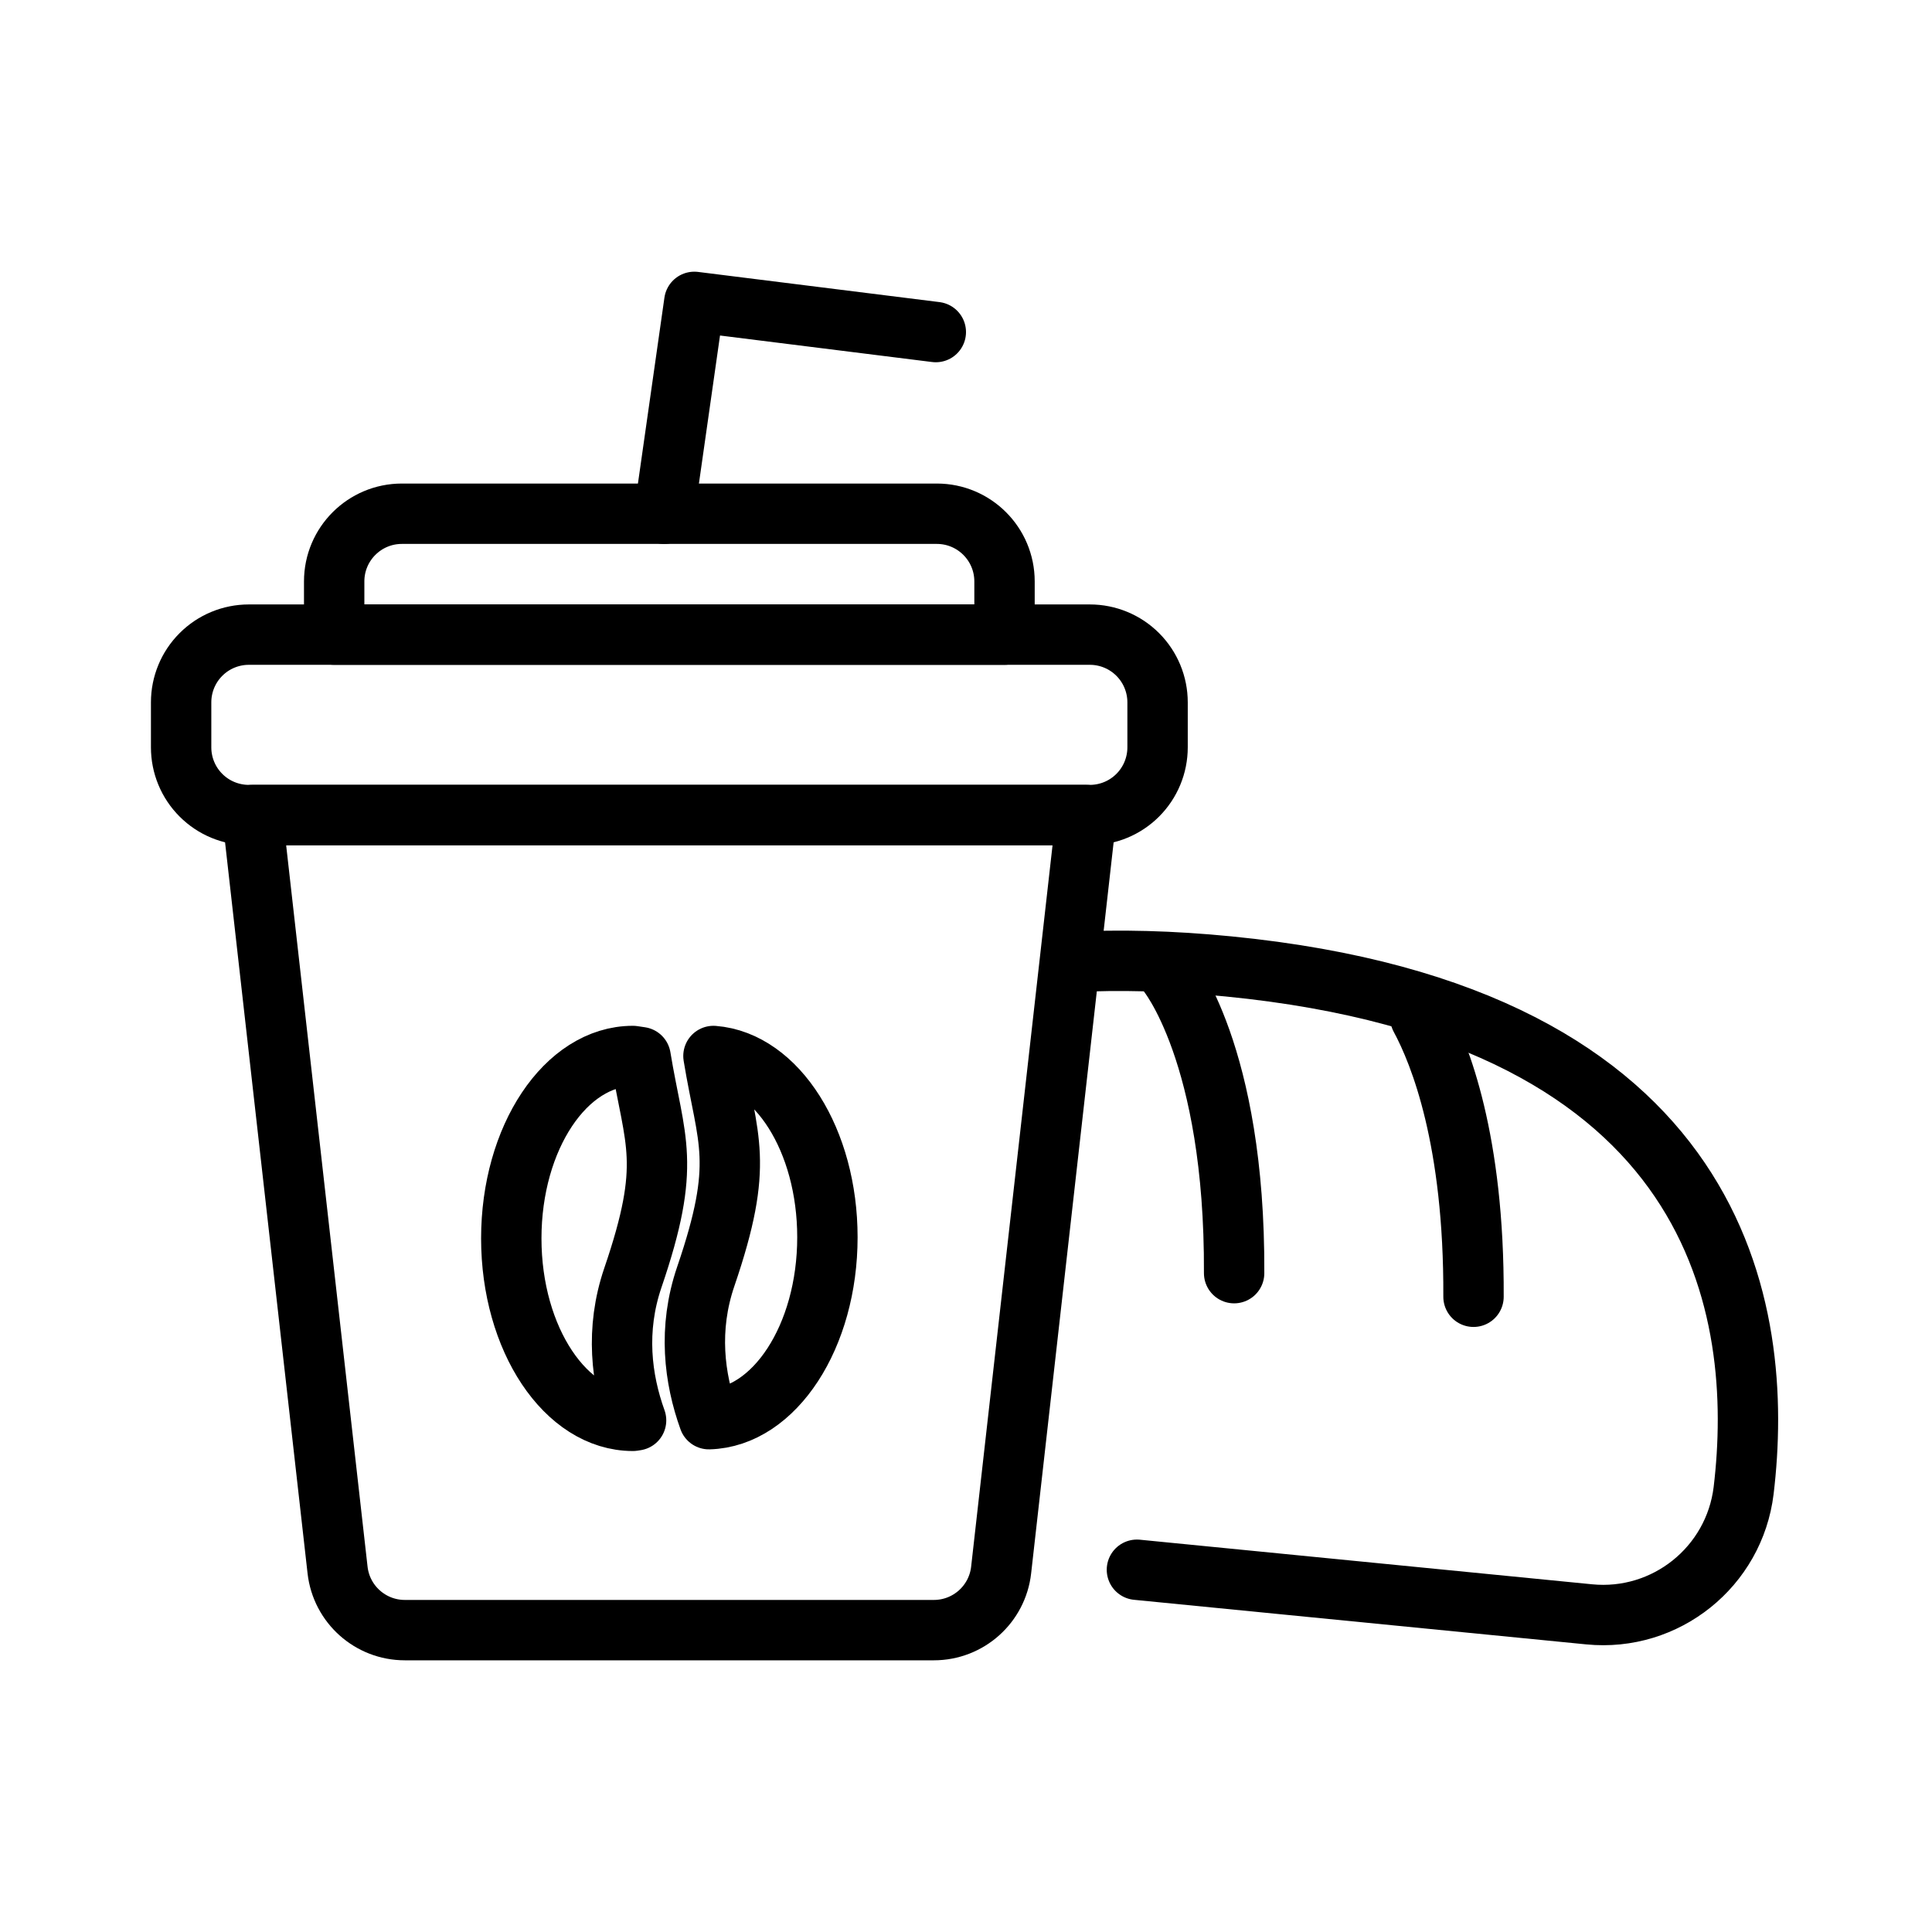 <?xml version="1.0" encoding="UTF-8" standalone="no"?><!DOCTYPE svg PUBLIC "-//W3C//DTD SVG 1.1//EN" "http://www.w3.org/Graphics/SVG/1.1/DTD/svg11.dtd"><svg width="100%" height="100%" viewBox="0 0 64 64" version="1.1" xmlns="http://www.w3.org/2000/svg" xmlns:xlink="http://www.w3.org/1999/xlink" xml:space="preserve" xmlns:serif="http://www.serif.com/" style="fill-rule:evenodd;clip-rule:evenodd;stroke-linecap:round;stroke-linejoin:round;stroke-miterlimit:2;"><rect id="_70---Food-and-Drink" serif:id="70 - Food and Drink" x="0" y="0" width="64" height="64" style="fill:none;"/><path d="M35.986,27l-27.626,0c0,0 2.118,18.768 2.822,25.009c0.128,1.134 1.087,1.991 2.228,1.991c4.104,0 13.422,0 17.525,0c1.142,0 2.101,-0.857 2.229,-1.991c0.704,-6.241 2.822,-25.009 2.822,-25.009Z" style="fill:none;stroke:currentColor;stroke-width:2px;"/><path d="M38.346,23.266c0,-0.595 -0.237,-1.166 -0.657,-1.586c-0.421,-0.421 -0.991,-0.657 -1.586,-0.657c-5.923,0 -21.937,0 -27.86,0c-0.595,0 -1.166,0.236 -1.586,0.657c-0.421,0.42 -0.657,0.991 -0.657,1.586c0,0.487 0,1.004 0,1.491c0,0.595 0.236,1.166 0.657,1.586c0.42,0.421 0.991,0.657 1.586,0.657c5.923,0 21.937,0 27.86,0c0.595,0 1.165,-0.236 1.586,-0.657c0.42,-0.42 0.657,-0.991 0.657,-1.586c0,-0.487 0,-1.004 0,-1.491Z" style="fill:none;stroke:currentColor;stroke-width:2px;"/><path d="M33.276,21.023l-22.206,0l0,-1.762c0,-1.239 1.004,-2.243 2.243,-2.243c4.257,0 13.463,0 17.72,0c1.239,0 2.243,1.004 2.243,2.243c0,0.915 0,1.762 0,1.762Z" style="fill:none;stroke:currentColor;stroke-width:2px;"/><path d="M21.221,35.019c0.468,2.843 1.048,3.492 -0.255,7.305c-0.592,1.733 -0.382,3.373 0.105,4.727l-0.105,0.016c-2.224,0 -4.029,-2.708 -4.029,-6.043c0,-3.335 1.805,-6.043 4.029,-6.043l0.255,0.038Z" style="fill:none;stroke:currentColor;stroke-width:2px;"/><path d="M23.634,34.981c2.103,0.166 3.775,2.794 3.775,6.004c0,3.288 -1.755,5.967 -3.925,6.027c-0.487,-1.354 -0.697,-2.993 -0.105,-4.726c1.303,-3.813 0.723,-4.462 0.255,-7.305Z" style="fill:none;stroke:currentColor;stroke-width:2px;"/><path d="M37.662,52c0,0 9.393,0.926 14.98,1.477c2.537,0.251 4.81,-1.571 5.118,-4.101c0.709,-5.916 -0.657,-15.745 -17.063,-17.362c-1.897,-0.187 -3.624,-0.228 -5.197,-0.145" style="fill:none;stroke:currentColor;stroke-width:2px;"/><path d="M47.05,33.708c0.657,1.217 1.786,4.066 1.762,9.249" style="fill:none;stroke:currentColor;stroke-width:2px;"/><path d="M38.662,32.204c0,0 2.254,2.669 2.22,9.971" style="fill:none;stroke:currentColor;stroke-width:2px;"/><path d="M22,17.018l1,-7.018l8,1" style="fill:none;stroke:currentColor;stroke-width:2px;"/></svg>
